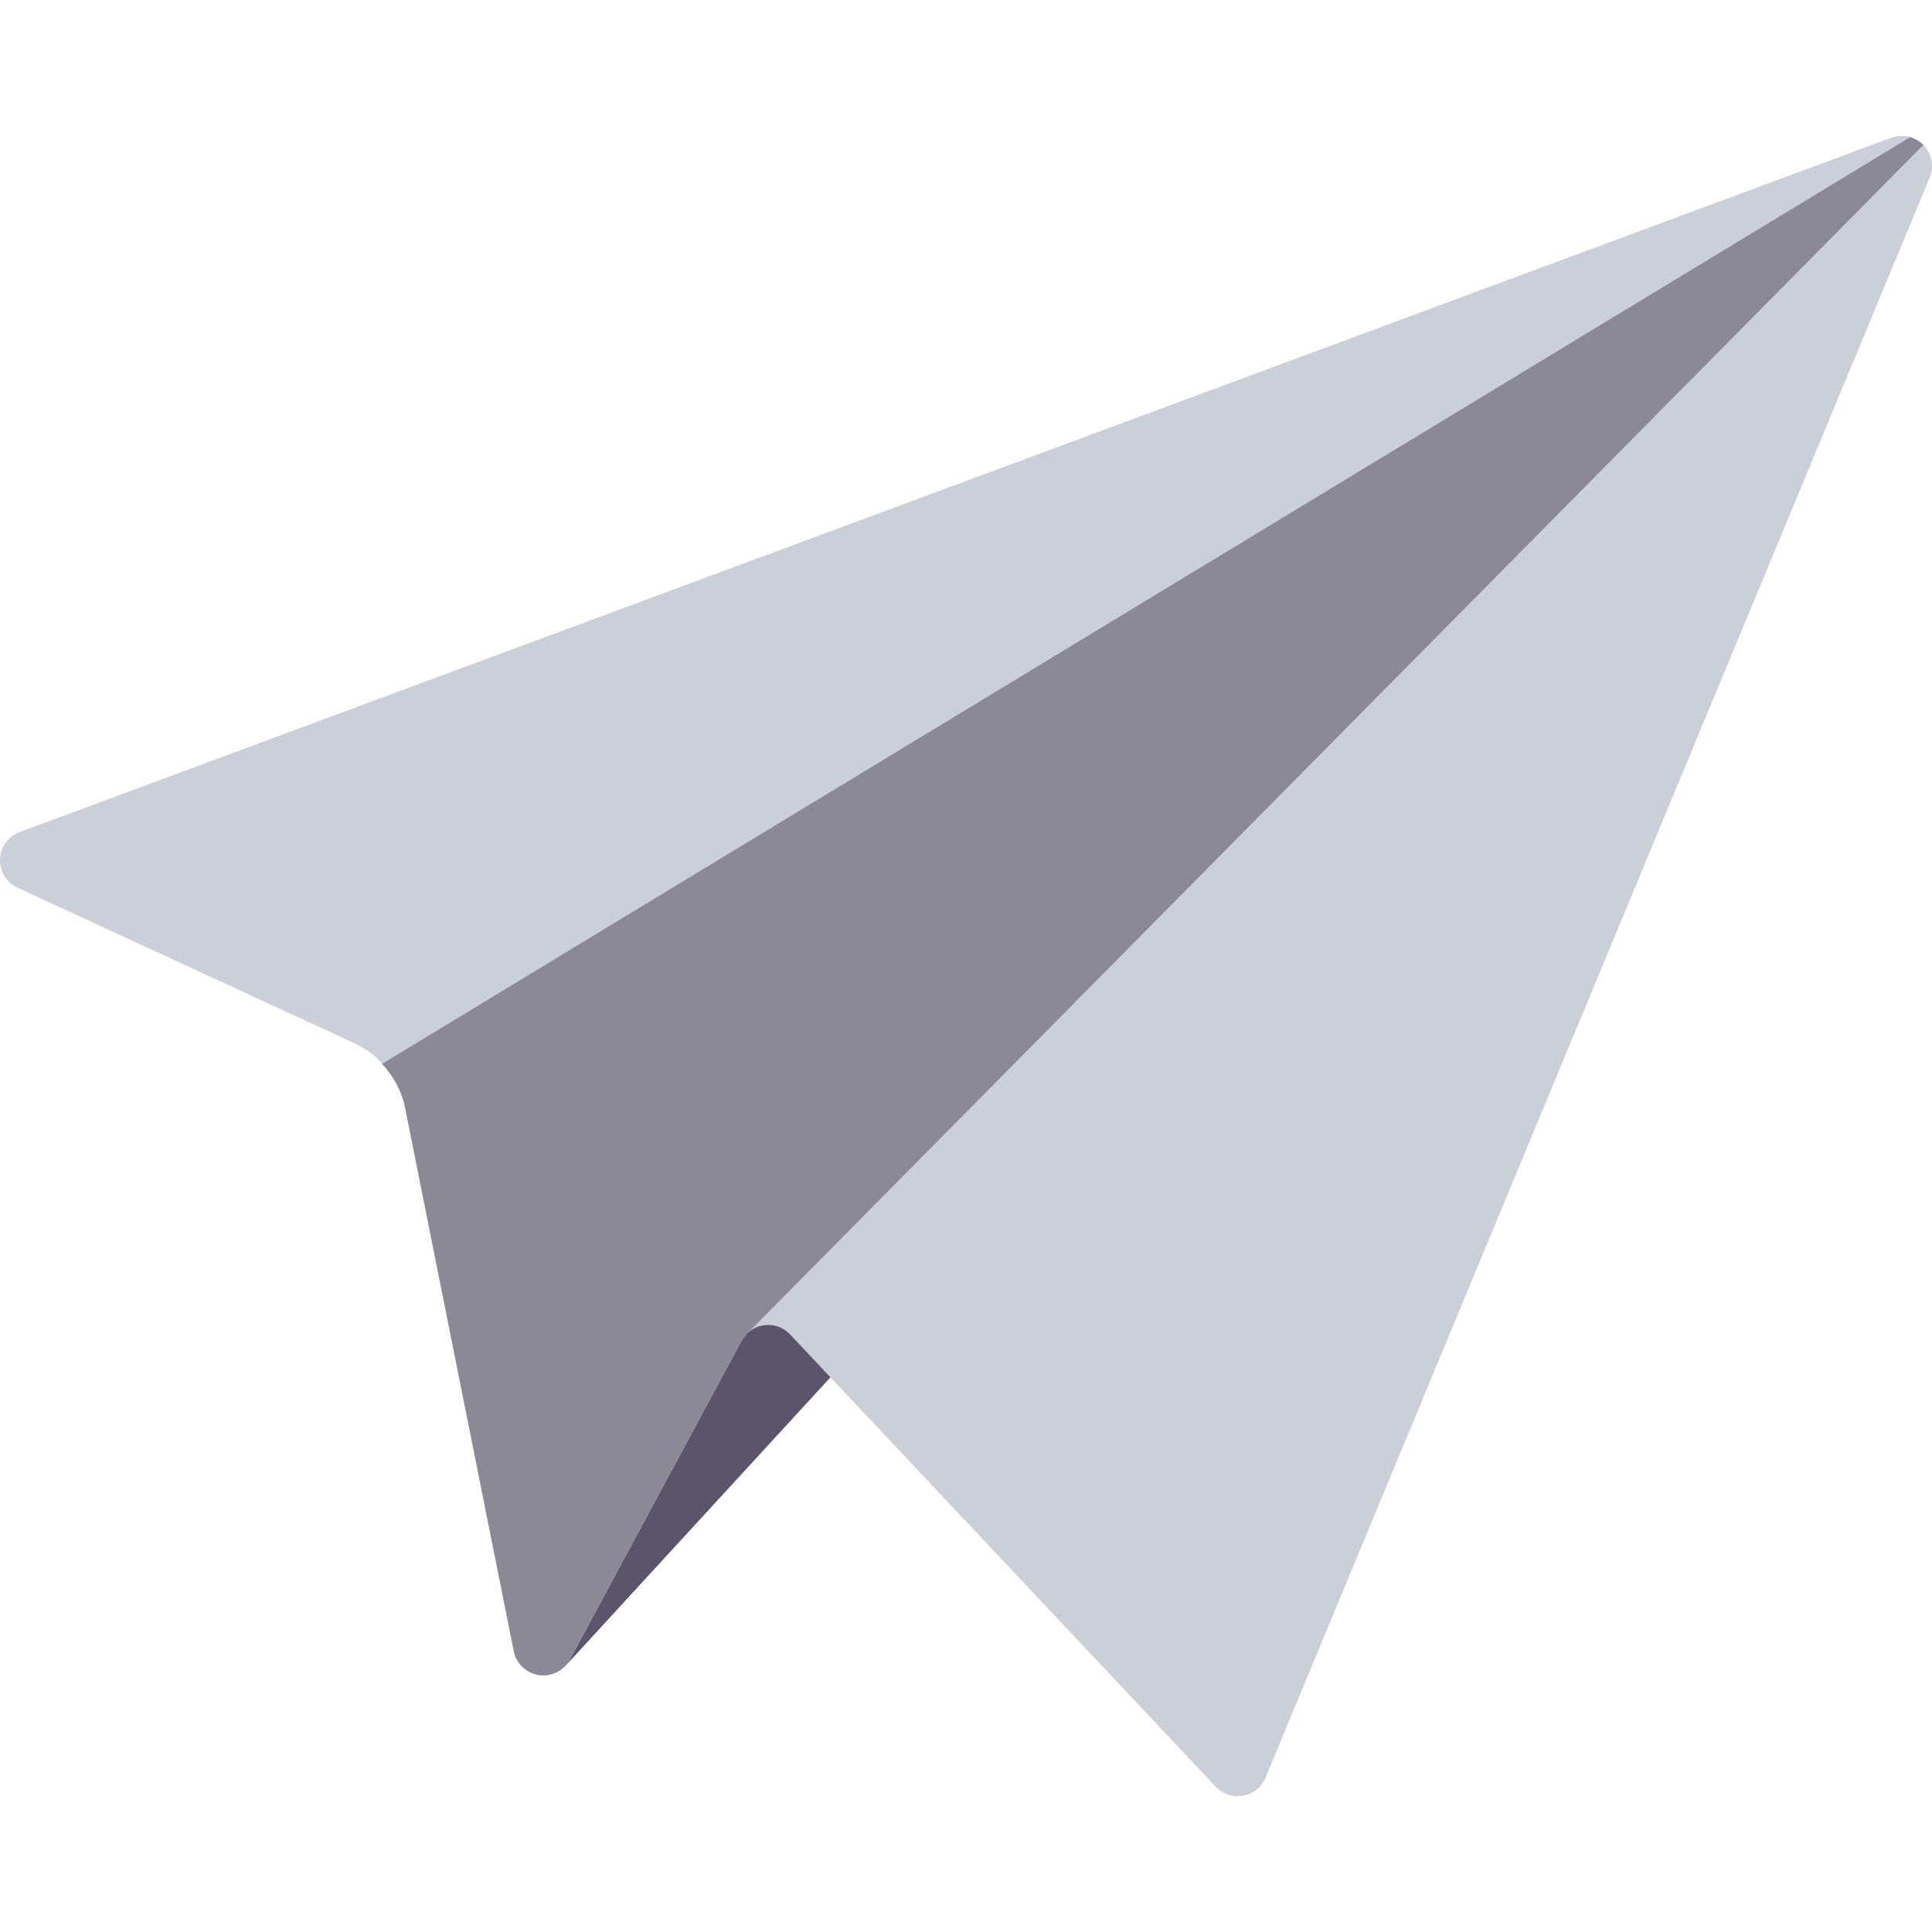 <?xml version="1.0"?>
<svg xmlns="http://www.w3.org/2000/svg" xmlns:xlink="http://www.w3.org/1999/xlink" version="1.1" id="Capa_1" x="0px" y="0px" viewBox="0 0 511.999 511.999" style="enable-background:new 0 0 511.999 511.999;" xml:space="preserve" width="512px" height="512px" class=""><g transform="matrix(1 0 0 1 0 2.84217e-14)"><g>
	<g>
		<path style="fill:#5C546A;" d="M149.6,441.747l73.469-80l-15.738-41.083c0,0-47.333,6.667-48.667,10.667    c-1.333,4-5.333,57.333-6,66.667C151.998,407.33,149.6,441.747,149.6,441.747" data-original="#5C546A" class=""/>
	</g>
	<g>
		<path style="fill:#CBCFD8" d="M509.764,38.45c-2.219-2.297-5.578-3.047-8.547-1.953l-496,184    c-3.031,1.125-5.086,3.961-5.211,7.191s1.703,6.219,4.641,7.574l89.227,41.176c6.938,3.207,11.977,9.594,13.477,17.086    l28.805,144.043c0.664,3.305,3.328,5.844,6.664,6.344c3.281,0.473,6.617-1.152,8.227-4.121l45.477-84.453    c1.234-2.293,3.422-3.805,6-4.141c2.602-0.336,5.078,0.551,6.859,2.449L322.17,473.481c1.531,1.621,3.641,2.516,5.828,2.516    c0.477,0,0.961-0.043,1.438-0.129c2.672-0.488,4.914-2.297,5.953-4.805l176-424C512.607,44.126,511.967,40.743,509.764,38.45z" data-original="#B9BBC1" class="active-path" data-old_color="#B9BBC1"/>
	</g>
	<g>
		<path style="fill:#8B8996" d="M506.198,36.365l-404.971,245.58c3.012,3.225,5.238,7.158,6.124,11.578l28.805,144.043    c0.664,3.305,3.328,5.844,6.664,6.344c3.281,0.473,6.617-1.152,8.227-4.121l45.477-84.453c0.32-0.594,0.855-0.97,1.293-1.452    c0.035-0.176,0.069-0.351,0.069-0.351L509.702,38.403C508.713,37.399,507.495,36.738,506.198,36.365z" data-original="#8B8996" class="" data-old_color="#8B8996"/>
	</g>
</g></g> </svg>
